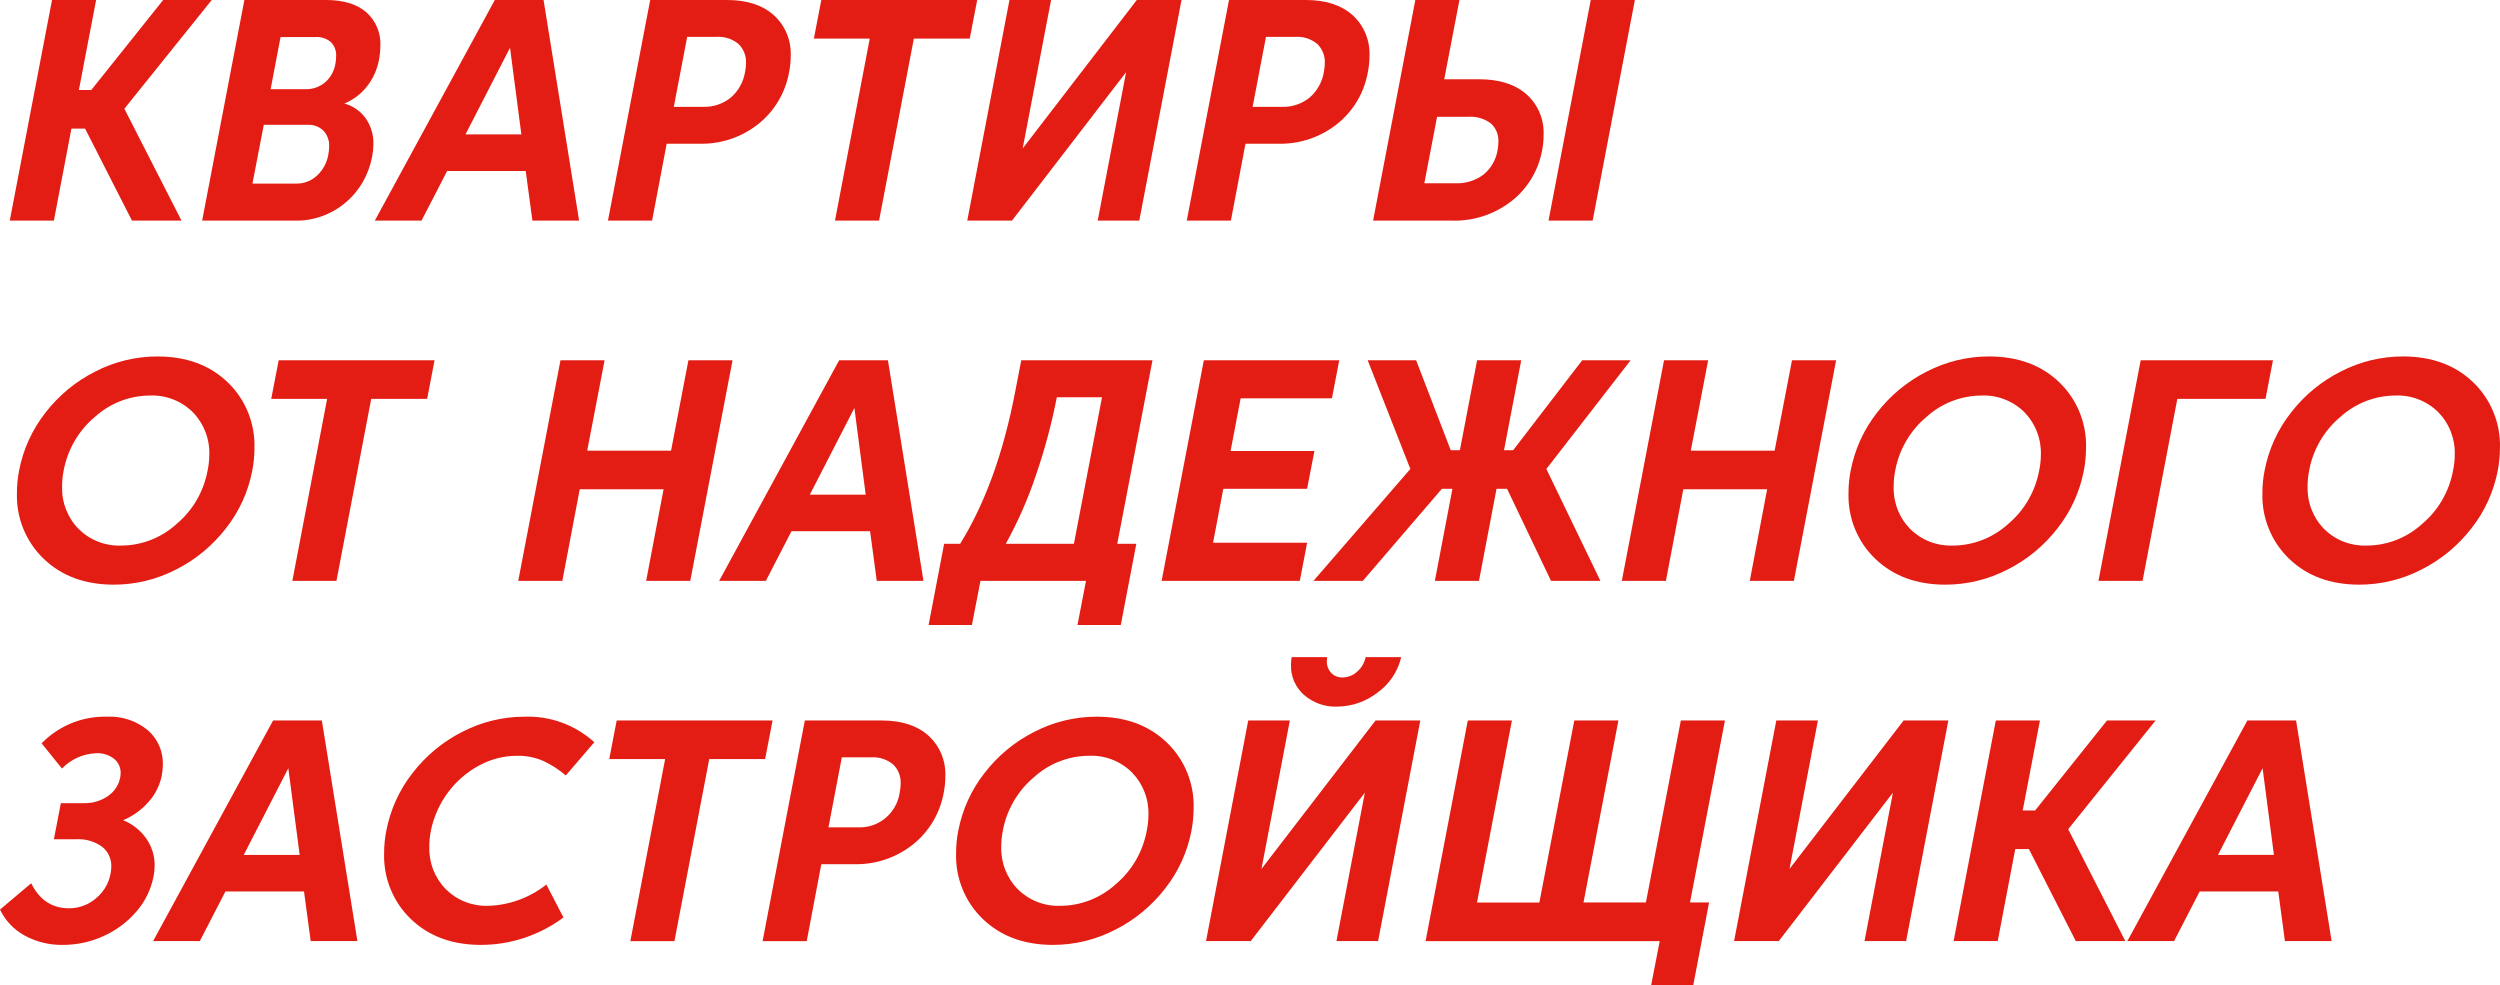 <svg width="203" height="80" viewBox="0 0 203 80" fill="none" xmlns="http://www.w3.org/2000/svg">
<path d="M7.804 0L6.406 7.306H7.414L13.25 0H17.194L10.098 8.83L14.738 17.915H10.716L6.909 10.442H5.799L4.375 17.915H0.793L4.224 0H7.804ZM23.928 17.915H16.414L19.844 0H26.487C27.892 0 28.976 0.331 29.74 0.992C30.123 1.329 30.425 1.75 30.623 2.224C30.822 2.697 30.912 3.21 30.887 3.724C30.884 4.102 30.846 4.479 30.774 4.85C30.627 5.657 30.282 6.413 29.772 7.05C29.291 7.649 28.669 8.116 27.962 8.406C28.648 8.591 29.252 9.006 29.677 9.583C30.119 10.204 30.345 10.957 30.32 11.722C30.316 12.049 30.283 12.374 30.219 12.694C29.955 14.172 29.185 15.507 28.045 16.463C26.889 17.434 25.428 17.95 23.928 17.915ZM27.244 5.132C27.278 4.946 27.295 4.757 27.294 4.569C27.309 4.354 27.277 4.138 27.201 3.937C27.125 3.735 27.006 3.554 26.853 3.404C26.508 3.122 26.072 2.981 25.631 3.008H22.781L21.974 7.243H24.822C25.393 7.255 25.95 7.06 26.392 6.692C26.852 6.293 27.154 5.739 27.244 5.132ZM26.664 12.528C26.703 12.321 26.724 12.111 26.727 11.9C26.74 11.664 26.705 11.428 26.625 11.206C26.544 10.984 26.421 10.78 26.261 10.608C26.091 10.446 25.891 10.32 25.672 10.239C25.453 10.157 25.22 10.122 24.988 10.135H21.419L20.499 14.908H24.067C24.688 14.915 25.287 14.681 25.744 14.255C26.233 13.801 26.558 13.192 26.664 12.528ZM40.178 0H44.137L47.024 17.915H43.231L42.689 13.884H36.308L34.228 17.915H30.435L40.178 0ZM42.334 10.915L41.414 3.877L37.796 10.915H42.334ZM56.794 11.669H54.134L52.949 17.915H49.367L52.796 0H59.038C60.652 0 61.916 0.41 62.831 1.229C63.288 1.643 63.649 2.155 63.886 2.729C64.124 3.302 64.233 3.922 64.206 4.543C64.206 4.977 64.163 5.41 64.079 5.835C63.788 7.509 62.899 9.014 61.583 10.065C60.219 11.147 58.526 11.715 56.794 11.669ZM60.501 5.834C60.55 5.603 60.576 5.367 60.576 5.131C60.591 4.839 60.544 4.548 60.437 4.278C60.331 4.007 60.167 3.763 59.958 3.563C59.453 3.151 58.814 2.948 58.168 2.994H55.798L54.714 8.675H57.084C57.906 8.707 58.712 8.437 59.354 7.914C59.965 7.38 60.371 6.644 60.501 5.835V5.834ZM67.8 17.915L70.624 3.135H66.086L66.691 0H79.348L78.743 3.135H74.204L71.38 17.915H67.8ZM95.939 0L92.509 17.915H89.133L91.44 5.861L82.172 17.915H78.541L81.969 0H85.347L83.042 12.055L92.308 0H95.939ZM103.793 11.669H101.133L99.948 17.915H96.365L99.795 0H106.036C107.65 0 108.914 0.41 109.829 1.229C110.286 1.643 110.646 2.155 110.884 2.729C111.121 3.302 111.23 3.922 111.203 4.543C111.203 4.977 111.161 5.41 111.076 5.835C110.785 7.509 109.896 9.014 108.58 10.065C107.216 11.147 105.524 11.714 103.793 11.669ZM107.499 5.834C107.549 5.603 107.574 5.367 107.575 5.131C107.59 4.839 107.543 4.548 107.436 4.278C107.329 4.007 107.166 3.763 106.957 3.563C106.452 3.151 105.813 2.948 105.167 2.994H102.797L101.713 8.675H104.083C104.905 8.707 105.711 8.437 106.352 7.914C106.964 7.38 107.37 6.644 107.499 5.835V5.834ZM114.925 0H118.507L117.271 6.437H120.12C121.75 6.437 123.027 6.844 123.953 7.659C124.412 8.066 124.774 8.572 125.014 9.14C125.254 9.708 125.366 10.323 125.34 10.941C125.342 11.357 125.304 11.773 125.226 12.182C124.929 13.832 124.04 15.311 122.73 16.334C121.354 17.404 119.658 17.962 117.925 17.915H111.495L114.925 0ZM121.606 12.183C121.645 11.963 121.666 11.741 121.67 11.517C121.685 11.235 121.637 10.953 121.529 10.692C121.421 10.431 121.256 10.199 121.045 10.014C120.519 9.625 119.873 9.437 119.224 9.483H116.69L115.656 14.882H118.19C119.006 14.917 119.809 14.666 120.466 14.172C121.073 13.673 121.479 12.965 121.606 12.183ZM129.169 0H132.751L129.322 17.915H125.739L129.169 0ZM5.169 38.209C5.085 38.626 5.043 39.05 5.043 39.476C5.02 40.117 5.126 40.756 5.356 41.354C5.586 41.951 5.934 42.495 6.379 42.95C6.837 43.402 7.38 43.755 7.976 43.987C8.572 44.219 9.208 44.326 9.846 44.3C11.505 44.295 13.105 43.671 14.34 42.546C15.652 41.443 16.543 39.908 16.857 38.209C16.945 37.797 16.992 37.376 16.996 36.955C17.019 36.312 16.912 35.672 16.682 35.074C16.452 34.475 16.104 33.931 15.66 33.474C15.201 33.019 14.656 32.664 14.057 32.431C13.459 32.197 12.82 32.09 12.179 32.117C10.52 32.121 8.92 32.746 7.685 33.871C6.374 34.974 5.484 36.509 5.169 38.209ZM1.551 38.209C1.88 36.491 2.613 34.88 3.688 33.512C4.776 32.103 6.161 30.96 7.741 30.166C9.304 29.361 11.031 28.943 12.784 28.944C15.129 28.944 17.028 29.641 18.482 31.036C19.2 31.723 19.765 32.556 20.142 33.482C20.517 34.407 20.695 35.404 20.663 36.404C20.659 37.01 20.6 37.614 20.486 38.209C20.157 39.927 19.422 41.539 18.343 42.905C17.252 44.313 15.866 45.456 14.284 46.252C12.721 47.056 10.993 47.475 9.241 47.474C6.905 47.474 5.01 46.776 3.556 45.382C2.839 44.697 2.273 43.865 1.897 42.942C1.521 42.018 1.343 41.024 1.375 40.026C1.373 39.415 1.433 38.807 1.551 38.209ZM23.739 47.166L26.563 32.386H22.024L22.631 29.251H35.287L34.684 32.386H30.143L27.32 47.166H23.739ZM42.082 47.166L45.511 29.251H49.093L47.682 36.596H54.489L55.901 29.251H59.483L56.05 47.166H52.468L53.882 39.731H47.074L45.662 47.166L42.082 47.166ZM68.141 29.251H72.099L74.986 47.166H71.193L70.651 43.135H64.268L62.188 47.166H58.395L68.141 29.251ZM70.295 40.166L69.376 33.129L65.758 40.167L70.295 40.166ZM92.269 44.159L91.008 50.749H87.491L88.184 47.166H79.613L78.919 50.749H75.402L76.663 44.159H77.961C79.995 40.883 81.487 36.758 82.437 31.785L82.929 29.251H93.582L90.72 44.159H92.269ZM81.666 44.159H87.201L89.483 32.258H85.814C85.399 34.392 84.836 36.493 84.131 38.546C83.483 40.491 82.658 42.37 81.668 44.159L81.666 44.159ZM94.324 47.166L97.753 29.251H108.746L108.153 32.347H100.74L99.922 36.622H106.729L106.137 39.693H99.332L98.5 44.069H106.138L105.545 47.166H94.324ZM111.055 29.251H114.988L117.799 36.557H118.543L119.942 29.251H123.524L122.125 36.557H122.869L128.477 29.251H132.41L125.565 38.08L129.952 47.166H125.943L122.375 39.693H121.518L120.093 47.166H116.511L117.936 39.693H117.078L110.662 47.166H106.653L114.52 38.08L111.055 29.251ZM131.692 47.166L135.121 29.251H138.703L137.292 36.596H144.099L145.511 29.251H149.093L145.664 47.166H142.082L143.492 39.731H136.684L135.272 47.166H131.692ZM153.893 38.208C153.809 38.625 153.766 39.05 153.766 39.475C153.743 40.116 153.85 40.755 154.08 41.353C154.309 41.951 154.658 42.494 155.103 42.95C155.56 43.402 156.103 43.755 156.699 43.987C157.295 44.219 157.931 44.325 158.569 44.3C160.229 44.295 161.828 43.671 163.063 42.546C164.375 41.443 165.266 39.908 165.581 38.209C165.669 37.797 165.715 37.376 165.719 36.955C165.742 36.312 165.635 35.672 165.405 35.074C165.176 34.475 164.828 33.931 164.383 33.474C163.925 33.019 163.379 32.664 162.781 32.431C162.182 32.197 161.543 32.09 160.903 32.117C159.243 32.122 157.644 32.746 156.409 33.871C155.097 34.974 154.207 36.509 153.892 38.209L153.893 38.208ZM150.275 38.208C150.604 36.491 151.337 34.88 152.411 33.512C153.499 32.103 154.884 30.96 156.464 30.165C158.027 29.361 159.755 28.942 161.507 28.943C163.852 28.943 165.751 29.641 167.205 31.035C167.923 31.722 168.489 32.556 168.865 33.481C169.241 34.407 169.419 35.403 169.386 36.404C169.382 37.009 169.323 37.613 169.21 38.208C168.88 39.926 168.145 41.538 167.067 42.904C165.976 44.312 164.589 45.456 163.007 46.251C161.445 47.056 159.717 47.475 157.965 47.474C155.628 47.474 153.733 46.776 152.279 45.382C151.562 44.697 150.997 43.865 150.621 42.942C150.245 42.019 150.067 41.025 150.098 40.026C150.097 39.416 150.156 38.807 150.274 38.209L150.275 38.208ZM170.395 47.166L173.824 29.251H184.565L183.96 32.386H176.799L173.976 47.166H170.395ZM187.503 38.208C187.419 38.625 187.376 39.05 187.376 39.475C187.353 40.116 187.46 40.755 187.69 41.353C187.92 41.951 188.268 42.494 188.713 42.95C189.17 43.402 189.713 43.755 190.309 43.987C190.905 44.219 191.542 44.325 192.179 44.3C193.839 44.295 195.438 43.671 196.674 42.546C197.985 41.442 198.875 39.907 199.189 38.208C199.277 37.796 199.323 37.375 199.327 36.954C199.35 36.312 199.243 35.672 199.013 35.073C198.784 34.474 198.436 33.93 197.991 33.473C197.533 33.018 196.988 32.664 196.389 32.431C195.791 32.197 195.152 32.091 194.512 32.117C192.853 32.122 191.253 32.746 190.018 33.871C188.706 34.974 187.816 36.509 187.502 38.209L187.503 38.208ZM183.885 38.208C184.214 36.491 184.947 34.88 186.021 33.512C187.109 32.103 188.494 30.96 190.074 30.165C191.637 29.361 193.365 28.942 195.117 28.943C197.462 28.943 199.361 29.641 200.815 31.035C201.533 31.722 202.099 32.556 202.475 33.481C202.851 34.407 203.029 35.403 202.996 36.404C202.992 37.009 202.933 37.613 202.82 38.208C202.49 39.926 201.755 41.538 200.677 42.904C199.586 44.312 198.199 45.456 196.617 46.251C195.055 47.056 193.327 47.475 191.574 47.474C189.238 47.474 187.343 46.776 185.889 45.382C185.172 44.697 184.607 43.865 184.231 42.942C183.855 42.019 183.676 41.025 183.708 40.026C183.707 39.416 183.766 38.807 183.884 38.209L183.885 38.208ZM5.029 62.405L3.379 60.358C4.07 59.651 4.896 59.094 5.807 58.722C6.717 58.35 7.693 58.171 8.674 58.195C9.873 58.132 11.053 58.519 11.989 59.283C12.389 59.626 12.708 60.056 12.922 60.541C13.136 61.026 13.239 61.554 13.225 62.085C13.22 62.381 13.191 62.677 13.137 62.968C12.977 63.771 12.604 64.514 12.059 65.118C11.492 65.766 10.787 66.273 9.998 66.602C10.745 66.899 11.392 67.408 11.863 68.067C12.325 68.717 12.568 69.5 12.557 70.3C12.554 70.588 12.525 70.874 12.469 71.156C12.269 72.203 11.799 73.177 11.107 73.979C10.377 74.84 9.469 75.527 8.447 75.99C7.399 76.478 6.259 76.729 5.106 76.725C4.023 76.747 2.953 76.484 1.998 75.964C1.13 75.493 0.431 74.756 0 73.858L2.534 71.719C3.198 73.075 4.223 73.753 5.611 73.753C6.409 73.756 7.182 73.471 7.791 72.947C8.17 72.638 8.478 72.249 8.694 71.807C8.909 71.365 9.027 70.881 9.04 70.388C9.051 70.075 8.988 69.764 8.858 69.48C8.728 69.197 8.533 68.948 8.29 68.756C7.683 68.318 6.947 68.103 6.203 68.148H4.375L4.942 65.218H6.808C7.505 65.238 8.192 65.035 8.768 64.636C9.022 64.466 9.24 64.247 9.41 63.991C9.58 63.735 9.698 63.447 9.758 63.145C9.783 63.023 9.795 62.898 9.796 62.774C9.801 62.55 9.755 62.328 9.661 62.126C9.567 61.924 9.428 61.747 9.254 61.609C8.845 61.295 8.341 61.137 7.829 61.161C6.773 61.193 5.77 61.639 5.031 62.405L5.029 62.405ZM22.176 58.502H26.134L29.021 76.417H25.228L24.686 72.386H18.306L16.225 76.417H12.432L22.176 58.502ZM24.332 69.418L23.411 62.38L19.793 69.418H24.332ZM39.057 76.725C36.72 76.725 34.825 76.028 33.371 74.633C32.654 73.948 32.089 73.117 31.713 72.193C31.337 71.27 31.159 70.276 31.19 69.278C31.189 68.667 31.248 68.059 31.367 67.46C31.696 65.743 32.429 64.132 33.503 62.764C34.591 61.355 35.976 60.212 37.556 59.417C39.119 58.613 40.847 58.194 42.599 58.195C44.678 58.122 46.706 58.864 48.26 60.268L45.942 62.968C45.388 62.489 44.77 62.091 44.108 61.785C43.44 61.498 42.721 61.356 41.996 61.369C40.913 61.371 39.848 61.643 38.894 62.163C37.9 62.7 37.034 63.453 36.358 64.369C35.683 65.285 35.214 66.34 34.986 67.46C34.902 67.877 34.86 68.302 34.86 68.727C34.837 69.368 34.944 70.008 35.173 70.605C35.403 71.203 35.751 71.746 36.196 72.202C36.654 72.654 37.197 73.007 37.793 73.239C38.389 73.471 39.025 73.577 39.663 73.552C41.371 73.497 43.018 72.892 44.365 71.825L45.752 74.499C43.81 75.944 41.465 76.724 39.057 76.724V76.725ZM51.185 76.418L54.008 61.638H49.47L50.075 58.503H62.732L62.127 61.638H57.589L54.765 76.418H51.185ZM69.351 70.172H66.691L65.506 76.418H61.924L65.353 58.503H71.594C73.207 58.503 74.472 58.912 75.387 59.731C75.844 60.146 76.204 60.658 76.442 61.231C76.679 61.805 76.788 62.425 76.761 63.046C76.761 63.48 76.719 63.913 76.635 64.338C76.343 66.011 75.454 67.517 74.138 68.567C72.774 69.65 71.082 70.217 69.351 70.172H69.351ZM73.058 64.337C73.107 64.106 73.133 63.87 73.133 63.634C73.148 63.342 73.101 63.051 72.994 62.781C72.888 62.51 72.724 62.266 72.515 62.066C72.01 61.654 71.371 61.451 70.725 61.496H68.356L67.272 67.178H69.642C70.458 67.224 71.262 66.957 71.894 66.431C72.526 65.906 72.942 65.158 73.059 64.337H73.058ZM81.429 67.46C81.345 67.877 81.302 68.301 81.302 68.727C81.279 69.368 81.386 70.007 81.616 70.605C81.846 71.202 82.194 71.746 82.639 72.201C83.096 72.653 83.639 73.006 84.235 73.238C84.831 73.471 85.468 73.577 86.105 73.551C87.765 73.547 89.364 72.922 90.6 71.797C91.911 70.694 92.801 69.159 93.115 67.46C93.203 67.047 93.249 66.627 93.253 66.205C93.276 65.563 93.169 64.923 92.939 64.325C92.71 63.726 92.362 63.182 91.917 62.725C91.459 62.27 90.913 61.915 90.315 61.682C89.717 61.449 89.078 61.342 88.438 61.368C86.778 61.373 85.178 61.997 83.943 63.122C82.632 64.226 81.742 65.76 81.428 67.46L81.429 67.46ZM77.811 67.46C78.14 65.743 78.873 64.131 79.947 62.764C81.035 61.355 82.42 60.211 84 59.417C85.563 58.613 87.291 58.194 89.043 58.195C91.388 58.195 93.287 58.892 94.741 60.287C95.459 60.974 96.025 61.807 96.401 62.733C96.777 63.658 96.955 64.655 96.922 65.655C96.918 66.261 96.859 66.865 96.746 67.46C96.416 69.178 95.681 70.79 94.603 72.156C93.512 73.564 92.125 74.707 90.543 75.502C88.981 76.307 87.253 76.726 85.501 76.725C83.164 76.725 81.269 76.027 79.815 74.632C79.098 73.948 78.533 73.116 78.157 72.193C77.781 71.27 77.603 70.276 77.634 69.277C77.633 68.667 77.692 68.058 77.81 67.46L77.811 67.46ZM115.329 58.502L111.9 76.417H108.519L110.826 64.363L101.56 76.417H97.929L101.358 58.502H104.737L102.43 70.557L111.696 58.502H115.329ZM108.559 57.377C107.582 57.412 106.628 57.074 105.886 56.429C105.541 56.126 105.267 55.747 105.083 55.322C104.9 54.897 104.813 54.436 104.827 53.972C104.831 53.767 104.848 53.562 104.878 53.358H107.764C107.749 53.464 107.74 53.571 107.739 53.678C107.732 53.854 107.76 54.029 107.821 54.194C107.881 54.359 107.974 54.51 108.092 54.638C108.212 54.762 108.355 54.859 108.514 54.923C108.672 54.986 108.842 55.016 109.013 55.009C109.454 55.008 109.879 54.839 110.204 54.536C110.555 54.231 110.796 53.817 110.891 53.359H113.778C113.505 54.525 112.821 55.549 111.855 56.238C110.909 56.974 109.75 57.374 108.558 57.376L108.559 57.377ZM134.769 76.418H115.757L119.186 58.503H122.768L119.932 73.283H124.997L127.833 58.503H131.416L128.579 73.282H133.647L136.484 58.502H140.066L137.229 73.282H138.778L137.492 80H134.074L134.769 76.418ZM158.206 58.502L154.776 76.417H151.398L153.705 64.363L144.437 76.417H140.807L144.236 58.502H147.615L145.308 70.556L154.574 58.502H158.206ZM165.643 58.502L164.244 65.809H165.253L171.09 58.502H175.036L167.937 67.332L172.576 76.417H168.555L164.748 68.944H163.638L162.214 76.417H158.632L162.061 58.502H165.643ZM182.486 58.502H186.442L189.328 76.417H185.536L184.994 72.386H178.614L176.534 76.417H172.741L182.486 58.502ZM184.642 69.417L183.722 62.379L180.102 69.418L184.642 69.417Z" fill="#E31D13"/>
</svg>
